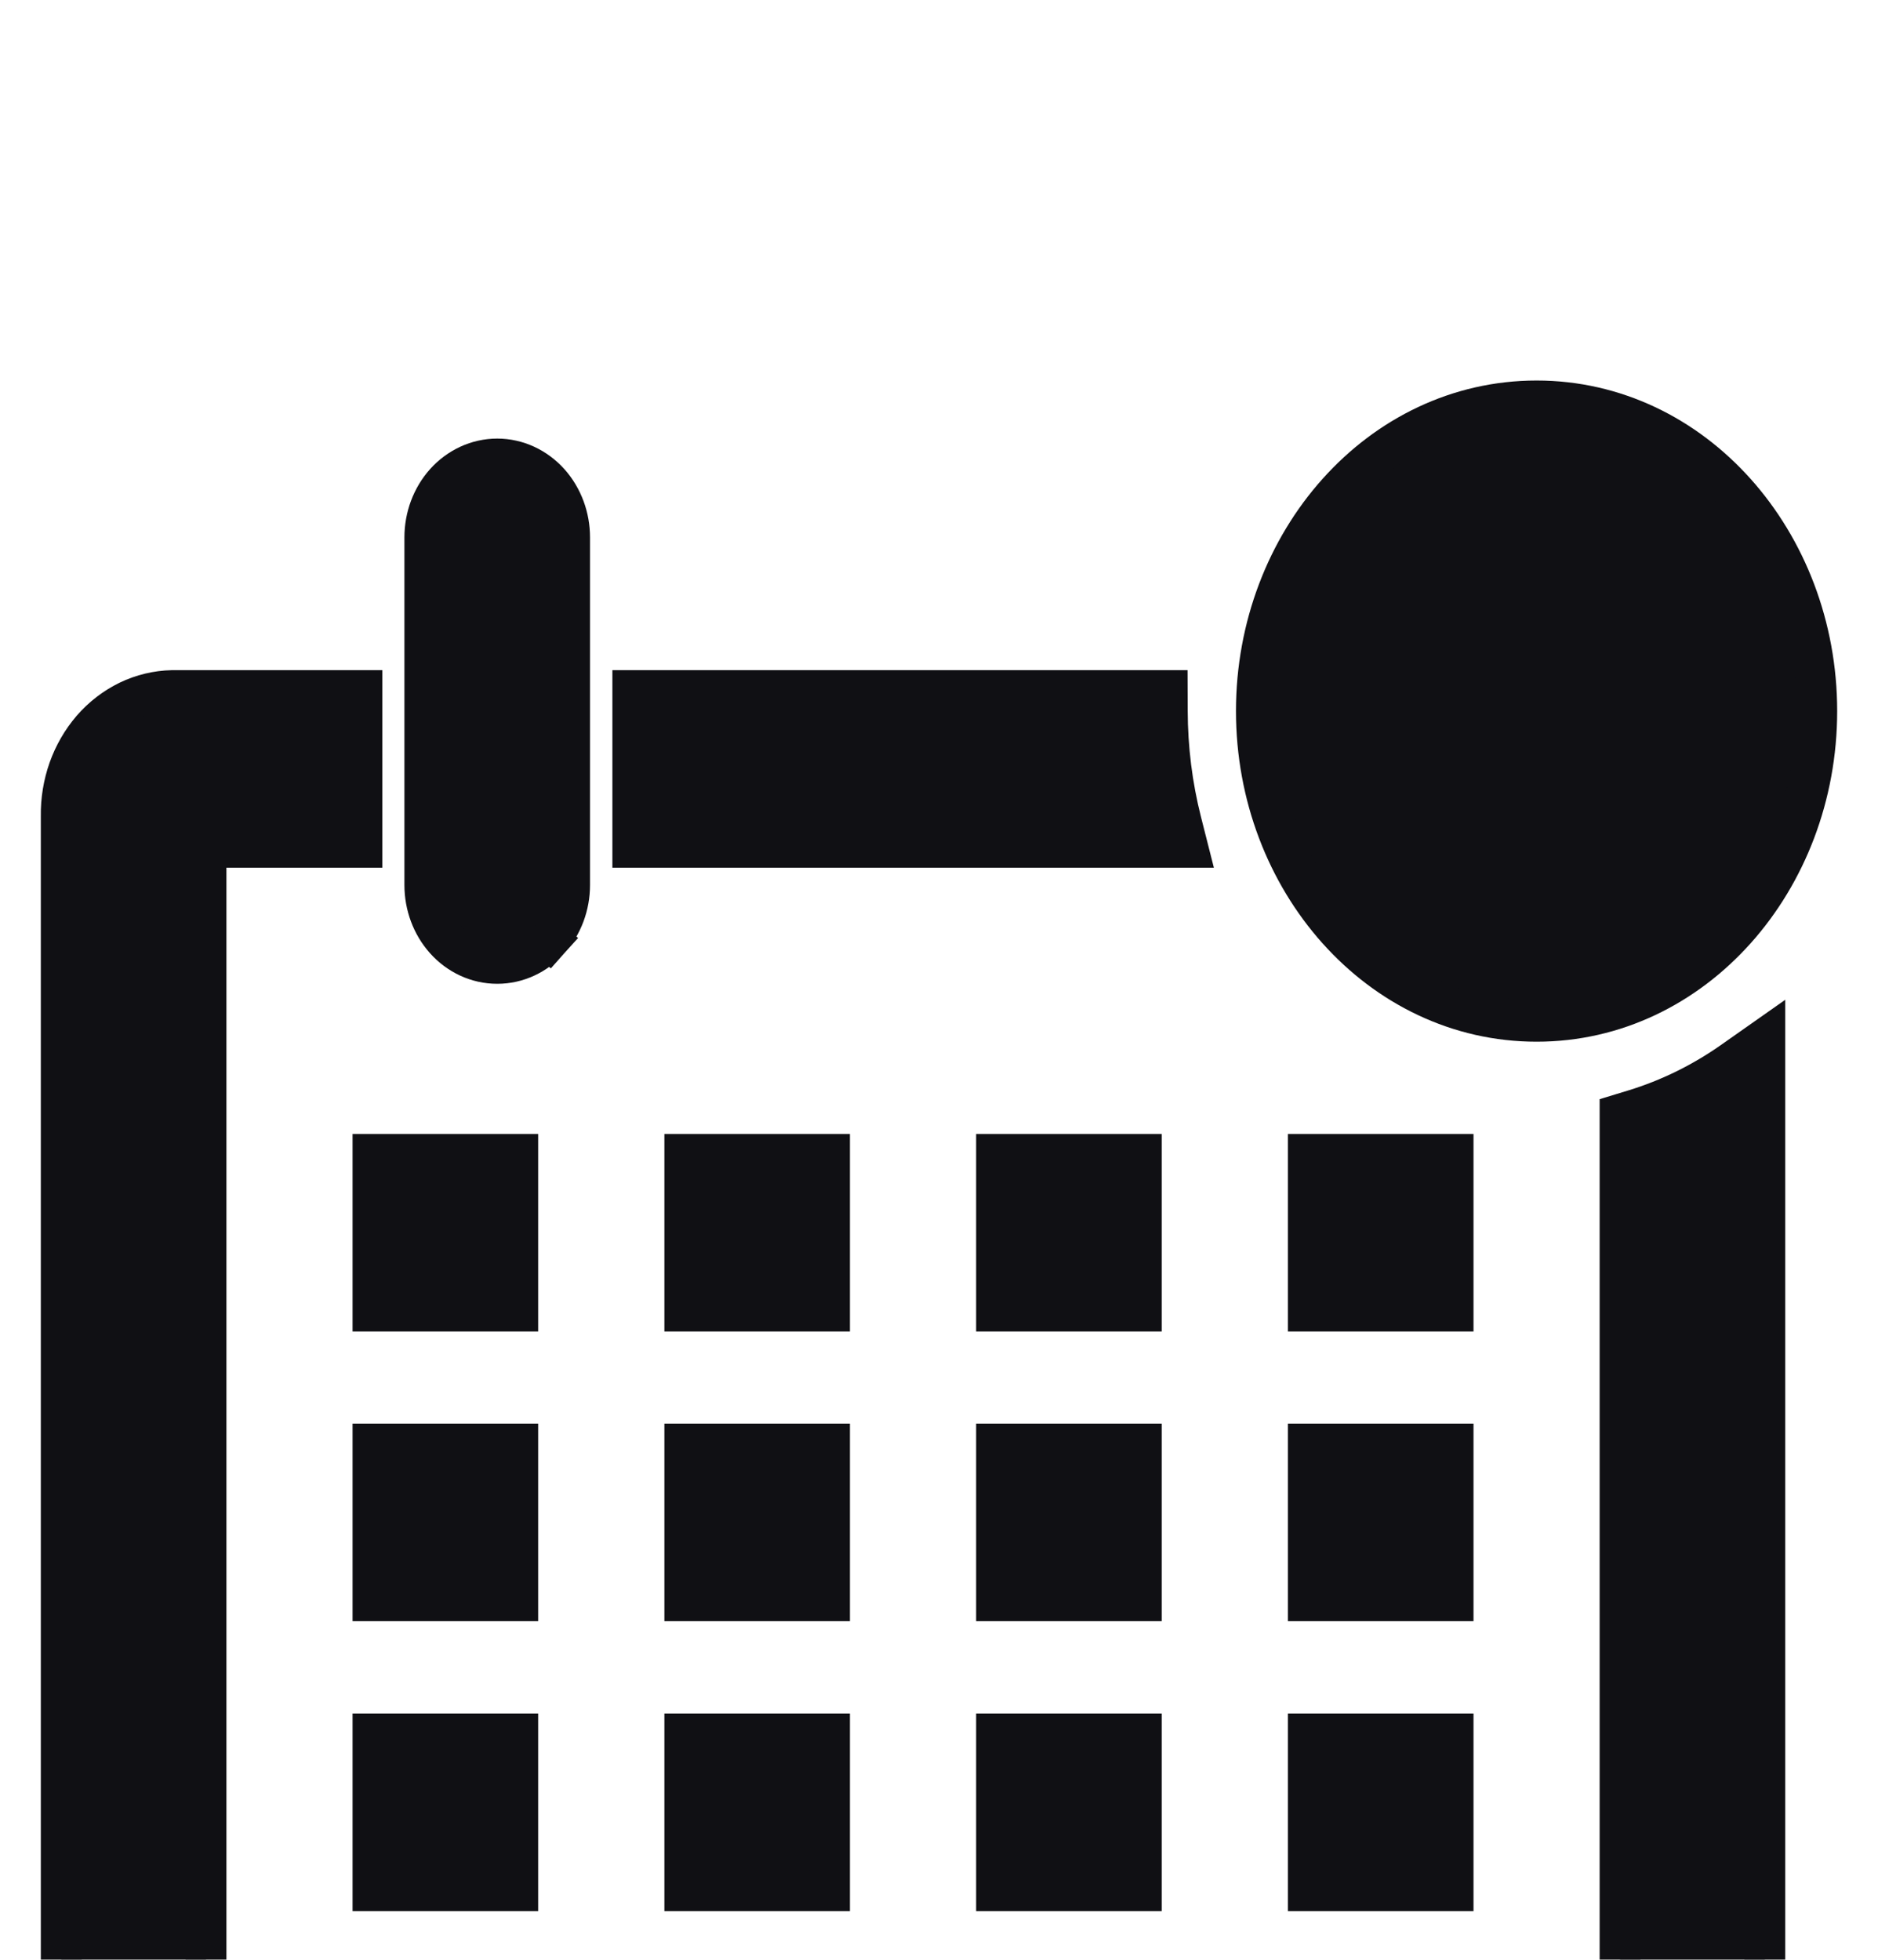 <svg width="23" height="24" viewBox="0 0 23 24" fill="none" xmlns="http://www.w3.org/2000/svg">
<g filter="url(#filter0_i_243_4109)">
<path d="M20.018 9.592L19.841 9.646V9.831V21.489H2.523V6.376H4.182H4.432V6.126V4.707V4.457H4.182H2.114V4.457L2.109 4.457C1.924 4.461 1.741 4.505 1.573 4.586C1.405 4.668 1.254 4.784 1.129 4.928C1.005 5.072 0.908 5.24 0.843 5.423C0.779 5.605 0.747 5.799 0.75 5.993V21.872C0.747 22.066 0.779 22.26 0.843 22.442C0.908 22.625 1.005 22.793 1.129 22.937L1.318 22.773L1.129 22.937C1.254 23.081 1.405 23.198 1.573 23.279C1.741 23.36 1.924 23.405 2.109 23.408L2.109 23.408H2.114H20.25V23.408L20.255 23.408C20.441 23.405 20.623 23.36 20.791 23.279L20.682 23.054L20.791 23.279C20.96 23.198 21.11 23.081 21.235 22.937C21.359 22.793 21.456 22.625 21.521 22.442C21.585 22.26 21.617 22.066 21.614 21.872V9.206V8.725L21.22 9.002C20.847 9.264 20.442 9.462 20.018 9.592Z" fill="#101014" stroke="#101014" stroke-width="0.5"/>
<path d="M4.818 10.137H4.568V10.387V11.806V12.056H4.818H6.091H6.341V11.806V10.387V10.137H6.091H4.818Z" fill="#101014" stroke="#101014" stroke-width="0.5"/>
<path d="M8.637 10.137H8.387V10.387V11.806V12.056H8.637H9.909H10.159V11.806V10.387V10.137H9.909H8.637Z" fill="#101014" stroke="#101014" stroke-width="0.5"/>
<path d="M12.455 10.137H12.205V10.387V11.806V12.056H12.455H13.728H13.978V11.806V10.387V10.137H13.728H12.455Z" fill="#101014" stroke="#101014" stroke-width="0.5"/>
<path d="M16.273 10.137H16.023V10.387V11.806V12.056H16.273H17.546H17.796V11.806V10.387V10.137H17.546H16.273Z" fill="#101014" stroke="#101014" stroke-width="0.5"/>
<path d="M4.818 13.684H4.568V13.934V15.353V15.603H4.818H6.091H6.341V15.353V13.934V13.684H6.091H4.818Z" fill="#101014" stroke="#101014" stroke-width="0.5"/>
<path d="M8.637 13.684H8.387V13.934V15.353V15.603H8.637H9.909H10.159V15.353V13.934V13.684H9.909H8.637Z" fill="#101014" stroke="#101014" stroke-width="0.5"/>
<path d="M12.455 13.684H12.205V13.934V15.353V15.603H12.455H13.728H13.978V15.353V13.934V13.684H13.728H12.455Z" fill="#101014" stroke="#101014" stroke-width="0.5"/>
<path d="M16.273 13.684H16.023V13.934V15.353V15.603H16.273H17.546H17.796V15.353V13.934V13.684H17.546H16.273Z" fill="#101014" stroke="#101014" stroke-width="0.5"/>
<path d="M4.818 17.234H4.568V17.484V18.904V19.154H4.818H6.091H6.341V18.904V17.484V17.234H6.091H4.818Z" fill="#101014" stroke="#101014" stroke-width="0.5"/>
<path d="M8.637 17.234H8.387V17.484V18.904V19.154H8.637H9.909H10.159V18.904V17.484V17.234H9.909H8.637Z" fill="#101014" stroke="#101014" stroke-width="0.5"/>
<path d="M12.455 17.234H12.205V17.484V18.904V19.154H12.455H13.728H13.978V18.904V17.484V17.234H13.728H12.455Z" fill="#101014" stroke="#101014" stroke-width="0.5"/>
<path d="M16.273 17.234H16.023V17.484V18.904V19.154H16.273H17.546H17.796V18.904V17.484V17.234H17.546H16.273Z" fill="#101014" stroke="#101014" stroke-width="0.5"/>
<path d="M5.453 7.507L5.453 7.507C5.617 7.69 5.845 7.798 6.09 7.798C6.334 7.798 6.562 7.69 6.726 7.507L6.539 7.341L6.726 7.507C6.888 7.326 6.976 7.085 6.976 6.839V2.581C6.976 2.334 6.888 2.094 6.726 1.912C6.562 1.73 6.334 1.621 6.09 1.621C5.845 1.621 5.617 1.73 5.453 1.912C5.291 2.094 5.203 2.334 5.203 2.581V6.839C5.203 7.085 5.291 7.326 5.453 7.507Z" fill="#101014" stroke="#101014" stroke-width="0.5"/>
<path d="M14.296 4.706L14.295 4.457H14.046H8H7.75V4.707V6.126V6.376H8H14.224H14.545L14.466 6.065C14.354 5.623 14.297 5.166 14.296 4.706Z" fill="#101014" stroke="#101014" stroke-width="0.5"/>
<path d="M18.819 8.507C20.739 8.507 22.25 6.78 22.25 4.708C22.25 2.637 20.739 0.91 18.819 0.91C16.898 0.91 15.387 2.637 15.387 4.708C15.387 6.78 16.898 8.507 18.819 8.507Z" fill="#101014" stroke="#101014" stroke-width="0.5"/>
</g>
<defs>
<filter id="filter0_i_243_4109" x="0.5" y="0.66" width="22" height="27" filterUnits="userSpaceOnUse" color-interpolation-filters="sRGB">
<feFlood flood-opacity="0" result="BackgroundImageFix"/>
<feBlend mode="normal" in="SourceGraphic" in2="BackgroundImageFix" result="shape"/>
<feColorMatrix in="SourceAlpha" type="matrix" values="0 0 0 0 0 0 0 0 0 0 0 0 0 0 0 0 0 0 127 0" result="hardAlpha"/>
<feOffset dy="4"/>
<feGaussianBlur stdDeviation="2"/>
<feComposite in2="hardAlpha" operator="arithmetic" k2="-1" k3="1"/>
<feColorMatrix type="matrix" values="0 0 0 0 0 0 0 0 0 0 0 0 0 0 0 0 0 0 0.25 0"/>
<feBlend mode="normal" in2="shape" result="effect1_innerShadow_243_4109"/>
</filter>
</defs>
</svg>
